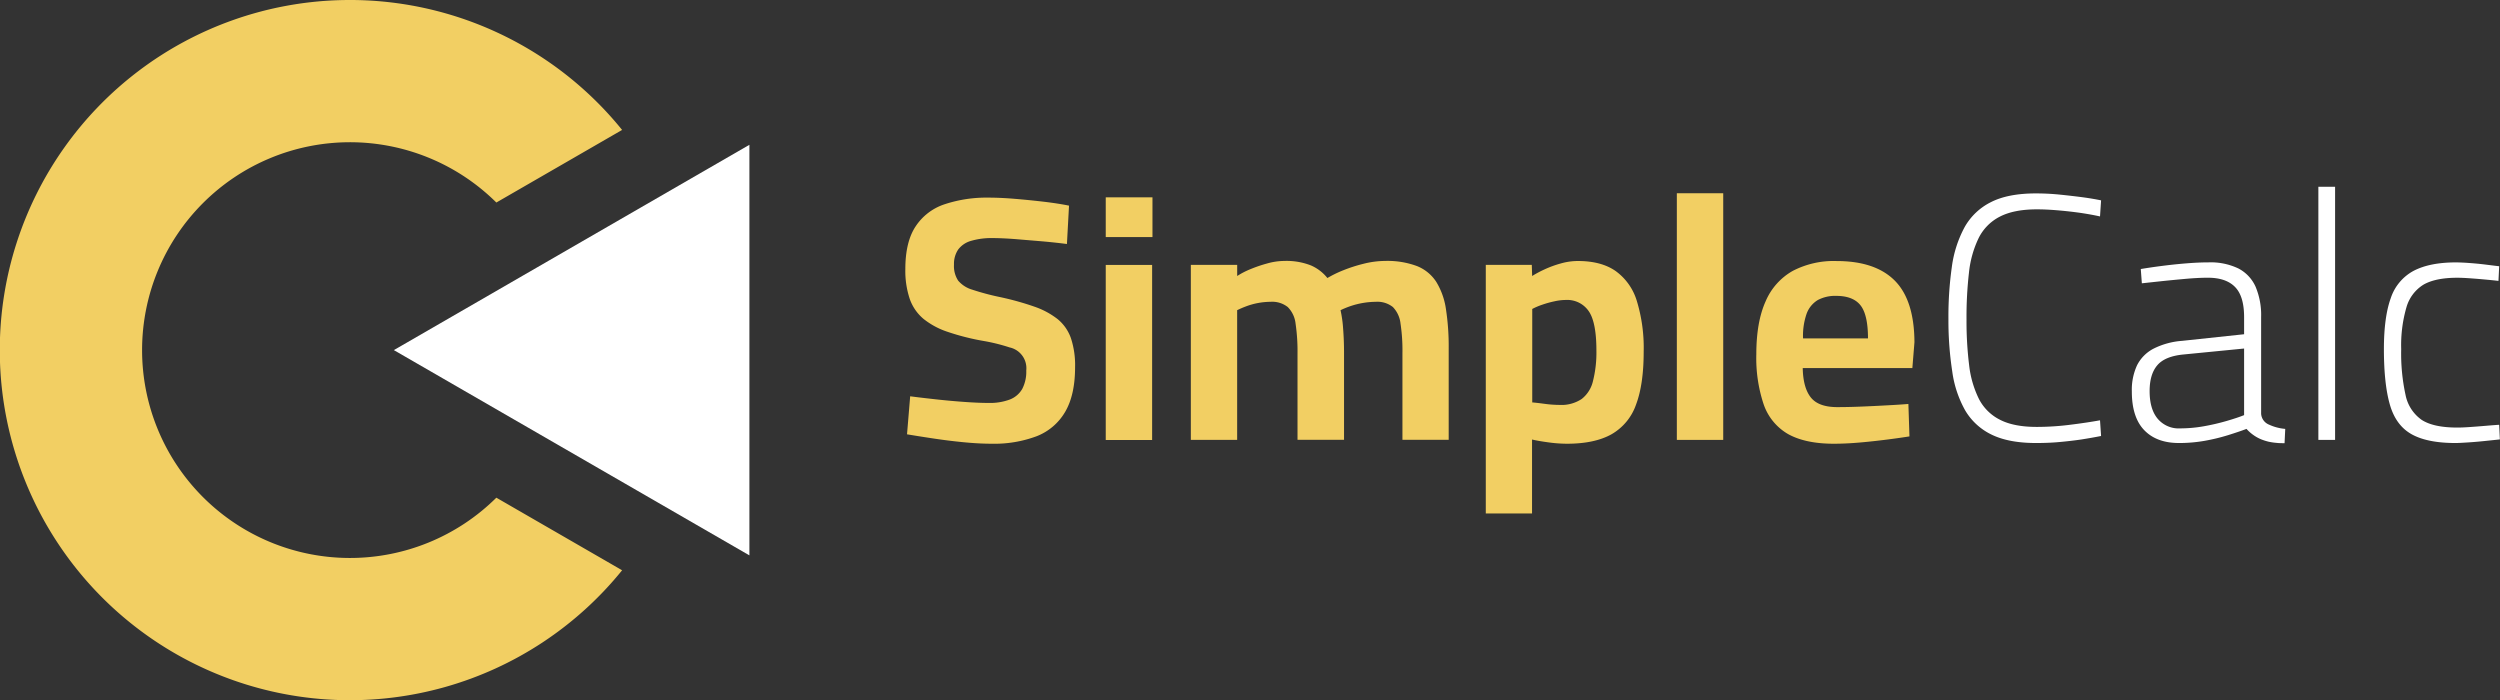 <svg id="Layer_2" data-name="Layer 2" xmlns="http://www.w3.org/2000/svg" viewBox="0 0 729.78 204.39"><rect x="0" y="0" width="729.78" height="204.39" fill="#333333" stroke="none"/><defs><style>.cls-1{fill:#f2cf63;}.cls-2{fill:#fff;}</style></defs><path class="cls-1" d="M463,427.08a60.68,60.68,0,1,1,0-86.16l36.71-21.19a102.2,102.2,0,1,0,0,128.54Z" transform="translate(-318.11 -281.8)"/><polygon class="cls-2" points="114.97 102.2 218.76 42.27 218.76 162.12 114.97 102.2"/><path class="cls-1" d="M607.61,411.33c-2.58,0-5.39-.16-8.45-.46s-6-.68-8.9-1.12-5.34-.83-7.38-1.17l.92-11.1c2.1.28,4.54.56,7.32.87s5.55.56,8.3.76,5.14.31,7.17.31a16.52,16.52,0,0,0,6.31-1,7.13,7.13,0,0,0,3.62-3.1,10.87,10.87,0,0,0,1.17-5.35,6.22,6.22,0,0,0-4.89-6.76,53,53,0,0,0-7.63-1.89,69.29,69.29,0,0,1-10.43-2.65,22.53,22.53,0,0,1-7.08-3.81,13.32,13.32,0,0,1-4-5.85,25.84,25.84,0,0,1-1.27-8.65q0-7.95,3-12.47a16.15,16.15,0,0,1,8.45-6.46,38.93,38.93,0,0,1,12.93-1.94q3.36,0,7.68.36t8.55.86c2.81.34,5.21.72,7.17,1.12l-.61,11.2q-3-.4-7.07-.77l-7.94-.66q-3.91-.3-6.67-.3a21,21,0,0,0-6.3.81,7.08,7.08,0,0,0-3.77,2.54,7.47,7.47,0,0,0-1.22,4.38,7.75,7.75,0,0,0,1.22,4.69,8.56,8.56,0,0,0,4.12,2.64,73,73,0,0,0,8,2.14,82.84,82.84,0,0,1,10.23,2.85A23.17,23.17,0,0,1,626.9,375a12.58,12.58,0,0,1,3.82,5.5,25.07,25.07,0,0,1,1.22,8.44q0,8.15-2.9,13.09a16.59,16.59,0,0,1-8.35,7.12A35.24,35.24,0,0,1,607.61,411.33Z" transform="translate(-318.11 -281.8)"/><path class="cls-1" d="M640.89,351v-11.6h13.64V351Zm0,59.24v-51.1h13.54v51.1Z" transform="translate(-318.11 -281.8)"/><path class="cls-1" d="M665.73,410.21v-51.1h13.53v3.26a23,23,0,0,1,3.87-2,40.34,40.34,0,0,1,4.94-1.68,18.8,18.8,0,0,1,5-.72,19.47,19.47,0,0,1,7.64,1.28,12.4,12.4,0,0,1,4.88,3.71,33.28,33.28,0,0,1,4.58-2.24,44.66,44.66,0,0,1,6-1.93,26.1,26.1,0,0,1,6.31-.82,24.66,24.66,0,0,1,9.21,1.48,12,12,0,0,1,5.65,4.58,20.89,20.89,0,0,1,2.85,7.94,71.76,71.76,0,0,1,.81,11.65v26.57H727.5V384.87a52.8,52.8,0,0,0-.56-8.61,8.22,8.22,0,0,0-2.23-4.83,7.27,7.27,0,0,0-5-1.53,23.84,23.84,0,0,0-7.59,1.33,25.47,25.47,0,0,0-2.69,1.12,36.1,36.1,0,0,1,.76,5.49q.26,3.36.26,7v25.34H696.87V385.07a55.45,55.45,0,0,0-.56-8.75,8.08,8.08,0,0,0-2.29-4.89,7.3,7.3,0,0,0-5-1.53,20.75,20.75,0,0,0-7.17,1.33,27.8,27.8,0,0,0-2.6,1.12v37.86Z" transform="translate(-318.11 -281.8)"/><path class="cls-1" d="M751.83,431.68V359.11h13.43l.1,3.26a31.27,31.27,0,0,1,3.62-1.93,29.9,29.9,0,0,1,4.73-1.73,18.3,18.3,0,0,1,5-.72q6.81,0,11,2.91a16.69,16.69,0,0,1,6.21,8.75,46.91,46.91,0,0,1,2,14.81q0,9.56-2.24,15.47a16,16,0,0,1-7.17,8.65q-4.93,2.75-13,2.75a40.42,40.42,0,0,1-5.49-.41c-2-.27-3.53-.55-4.69-.82v21.58ZM773.4,400a10.64,10.64,0,0,0,6.42-1.73,9.28,9.28,0,0,0,3.3-5.24,34,34,0,0,0,1-8.91q0-8.34-2.29-11.55a7.57,7.57,0,0,0-6.56-3.21,16,16,0,0,0-3.46.41,29.9,29.9,0,0,0-3.57,1,20.22,20.22,0,0,0-2.85,1.22v27.28c.82.06,2,.2,3.52.4A33,33,0,0,0,773.4,400Z" transform="translate(-318.11 -281.8)"/><path class="cls-1" d="M807.6,410.21v-72h13.54v72Z" transform="translate(-318.11 -281.8)"/><path class="cls-1" d="M853.4,411.33c-5.63,0-10.09-1-13.38-2.85a16,16,0,0,1-7.08-8.66,42.57,42.57,0,0,1-2.14-14.55q0-9.47,2.7-15.47a18.51,18.51,0,0,1,7.89-8.9A25.89,25.89,0,0,1,854.21,358q11.31,0,17,5.71t5.75,18l-.61,7.53h-32q.1,5.7,2.34,8.55c1.5,1.9,4.07,2.85,7.74,2.85q3.15,0,6.92-.15t7.48-.36q3.72-.19,6.36-.41l.31,9.47c-1.7.27-3.84.58-6.42.91s-5.24.63-8,.87S855.84,411.33,853.4,411.33Zm-9-30.74h19c0-4.61-.74-7.84-2.19-9.67s-3.82-2.75-7.08-2.75a10.77,10.77,0,0,0-5.39,1.22,7.74,7.74,0,0,0-3.26,4A19.62,19.62,0,0,0,844.44,380.59Z" transform="translate(-318.11 -281.8)"/><path class="cls-2" d="M912.43,411.12q-7.93,0-12.93-2.44a18,18,0,0,1-7.73-7.08A31.88,31.88,0,0,1,888,390.26,98.25,98.25,0,0,1,886.88,375a103.65,103.65,0,0,1,1-15.32,33.76,33.76,0,0,1,3.71-11.55,18,18,0,0,1,7.69-7.32q5-2.55,13.13-2.55a69.3,69.3,0,0,1,7.07.36q3.51.36,6.57.76c2,.27,3.83.58,5.39.91l-.31,4.69q-2.24-.51-5.44-1c-2.14-.31-4.34-.56-6.62-.76s-4.39-.31-6.36-.31q-6.71,0-10.84,2.14a14,14,0,0,0-6.2,6.31,30.36,30.36,0,0,0-2.8,10.07,113.23,113.23,0,0,0-.71,13.54,104.42,104.42,0,0,0,.76,13.39,29.8,29.8,0,0,0,2.85,9.87,13.87,13.87,0,0,0,6.16,6.1q4.06,2.1,10.78,2.09a78.1,78.1,0,0,0,9.57-.61c3.32-.41,6.28-.85,8.85-1.32l.31,4.58q-2.55.51-5.65,1c-2.07.31-4.26.56-6.56.77S914.67,411.12,912.43,411.12Z" transform="translate(-318.11 -281.8)"/><path class="cls-2" d="M954.16,411.12q-6.51,0-10.13-3.76t-3.61-11.3a17.05,17.05,0,0,1,1.52-7.63,11.13,11.13,0,0,1,4.79-4.84,22.07,22.07,0,0,1,8.34-2.29l18.12-1.93v-5q0-6.11-2.65-8.8c-1.76-1.8-4.41-2.7-7.93-2.7q-2.65,0-6.16.3c-2.34.21-4.67.43-7,.67l-6.11.66-.31-4.17c1.63-.27,3.6-.57,5.91-.87s4.68-.56,7.12-.76,4.68-.31,6.72-.31a18.76,18.76,0,0,1,8.75,1.78,11.13,11.13,0,0,1,5,5.3,21.28,21.28,0,0,1,1.63,8.9v28.19a3.68,3.68,0,0,0,2.34,3.21A14.12,14.12,0,0,0,985.2,407l-.2,4.17c-.82,0-1.63,0-2.45-.1a17.45,17.45,0,0,1-2.29-.35,16.27,16.27,0,0,1-2.08-.67,11.35,11.35,0,0,1-2.29-1.27,11.91,11.91,0,0,1-2-1.78q-2.13.81-5.39,1.83a55.75,55.75,0,0,1-7,1.68A42.37,42.37,0,0,1,954.16,411.12Zm.4-4.27a39.83,39.83,0,0,0,6.82-.61,64.17,64.17,0,0,0,6.62-1.53c2.1-.61,3.83-1.18,5.19-1.73V383.54l-17.61,1.73q-5.49.51-7.73,3.16c-1.5,1.76-2.24,4.27-2.24,7.53q0,5.19,2.29,8A8,8,0,0,0,954.56,406.85Z" transform="translate(-318.11 -281.8)"/><path class="cls-2" d="M994.87,410.21V336.32h4.88v73.89Z" transform="translate(-318.11 -281.8)"/><path class="cls-2" d="M1034.87,411.12q-8.25,0-12.83-2.59t-6.31-8.66q-1.72-6-1.73-16.13,0-9.36,2-14.9a14,14,0,0,1,6.71-8q4.68-2.43,12.22-2.44c1,0,2.29.05,3.81.16s3.11.25,4.73.45,3,.38,4.18.51l-.21,4.28c-1.15-.14-2.47-.27-4-.41s-3-.26-4.42-.36-2.67-.15-3.62-.15q-6.3,0-9.82,2a11.44,11.44,0,0,0-5,6.62,39.63,39.63,0,0,0-1.53,12.21,56.57,56.57,0,0,0,1.27,13.39,11.64,11.64,0,0,0,4.73,7.28q3.47,2.23,10.38,2.23c1,0,2.16-.05,3.62-.15s3-.22,4.53-.35,2.91-.24,4.07-.31l.2,4.27-4.38.46c-1.62.17-3.22.31-4.78.41S1035.88,411.12,1034.87,411.12Z" transform="translate(-318.11 -281.8)"/></svg>